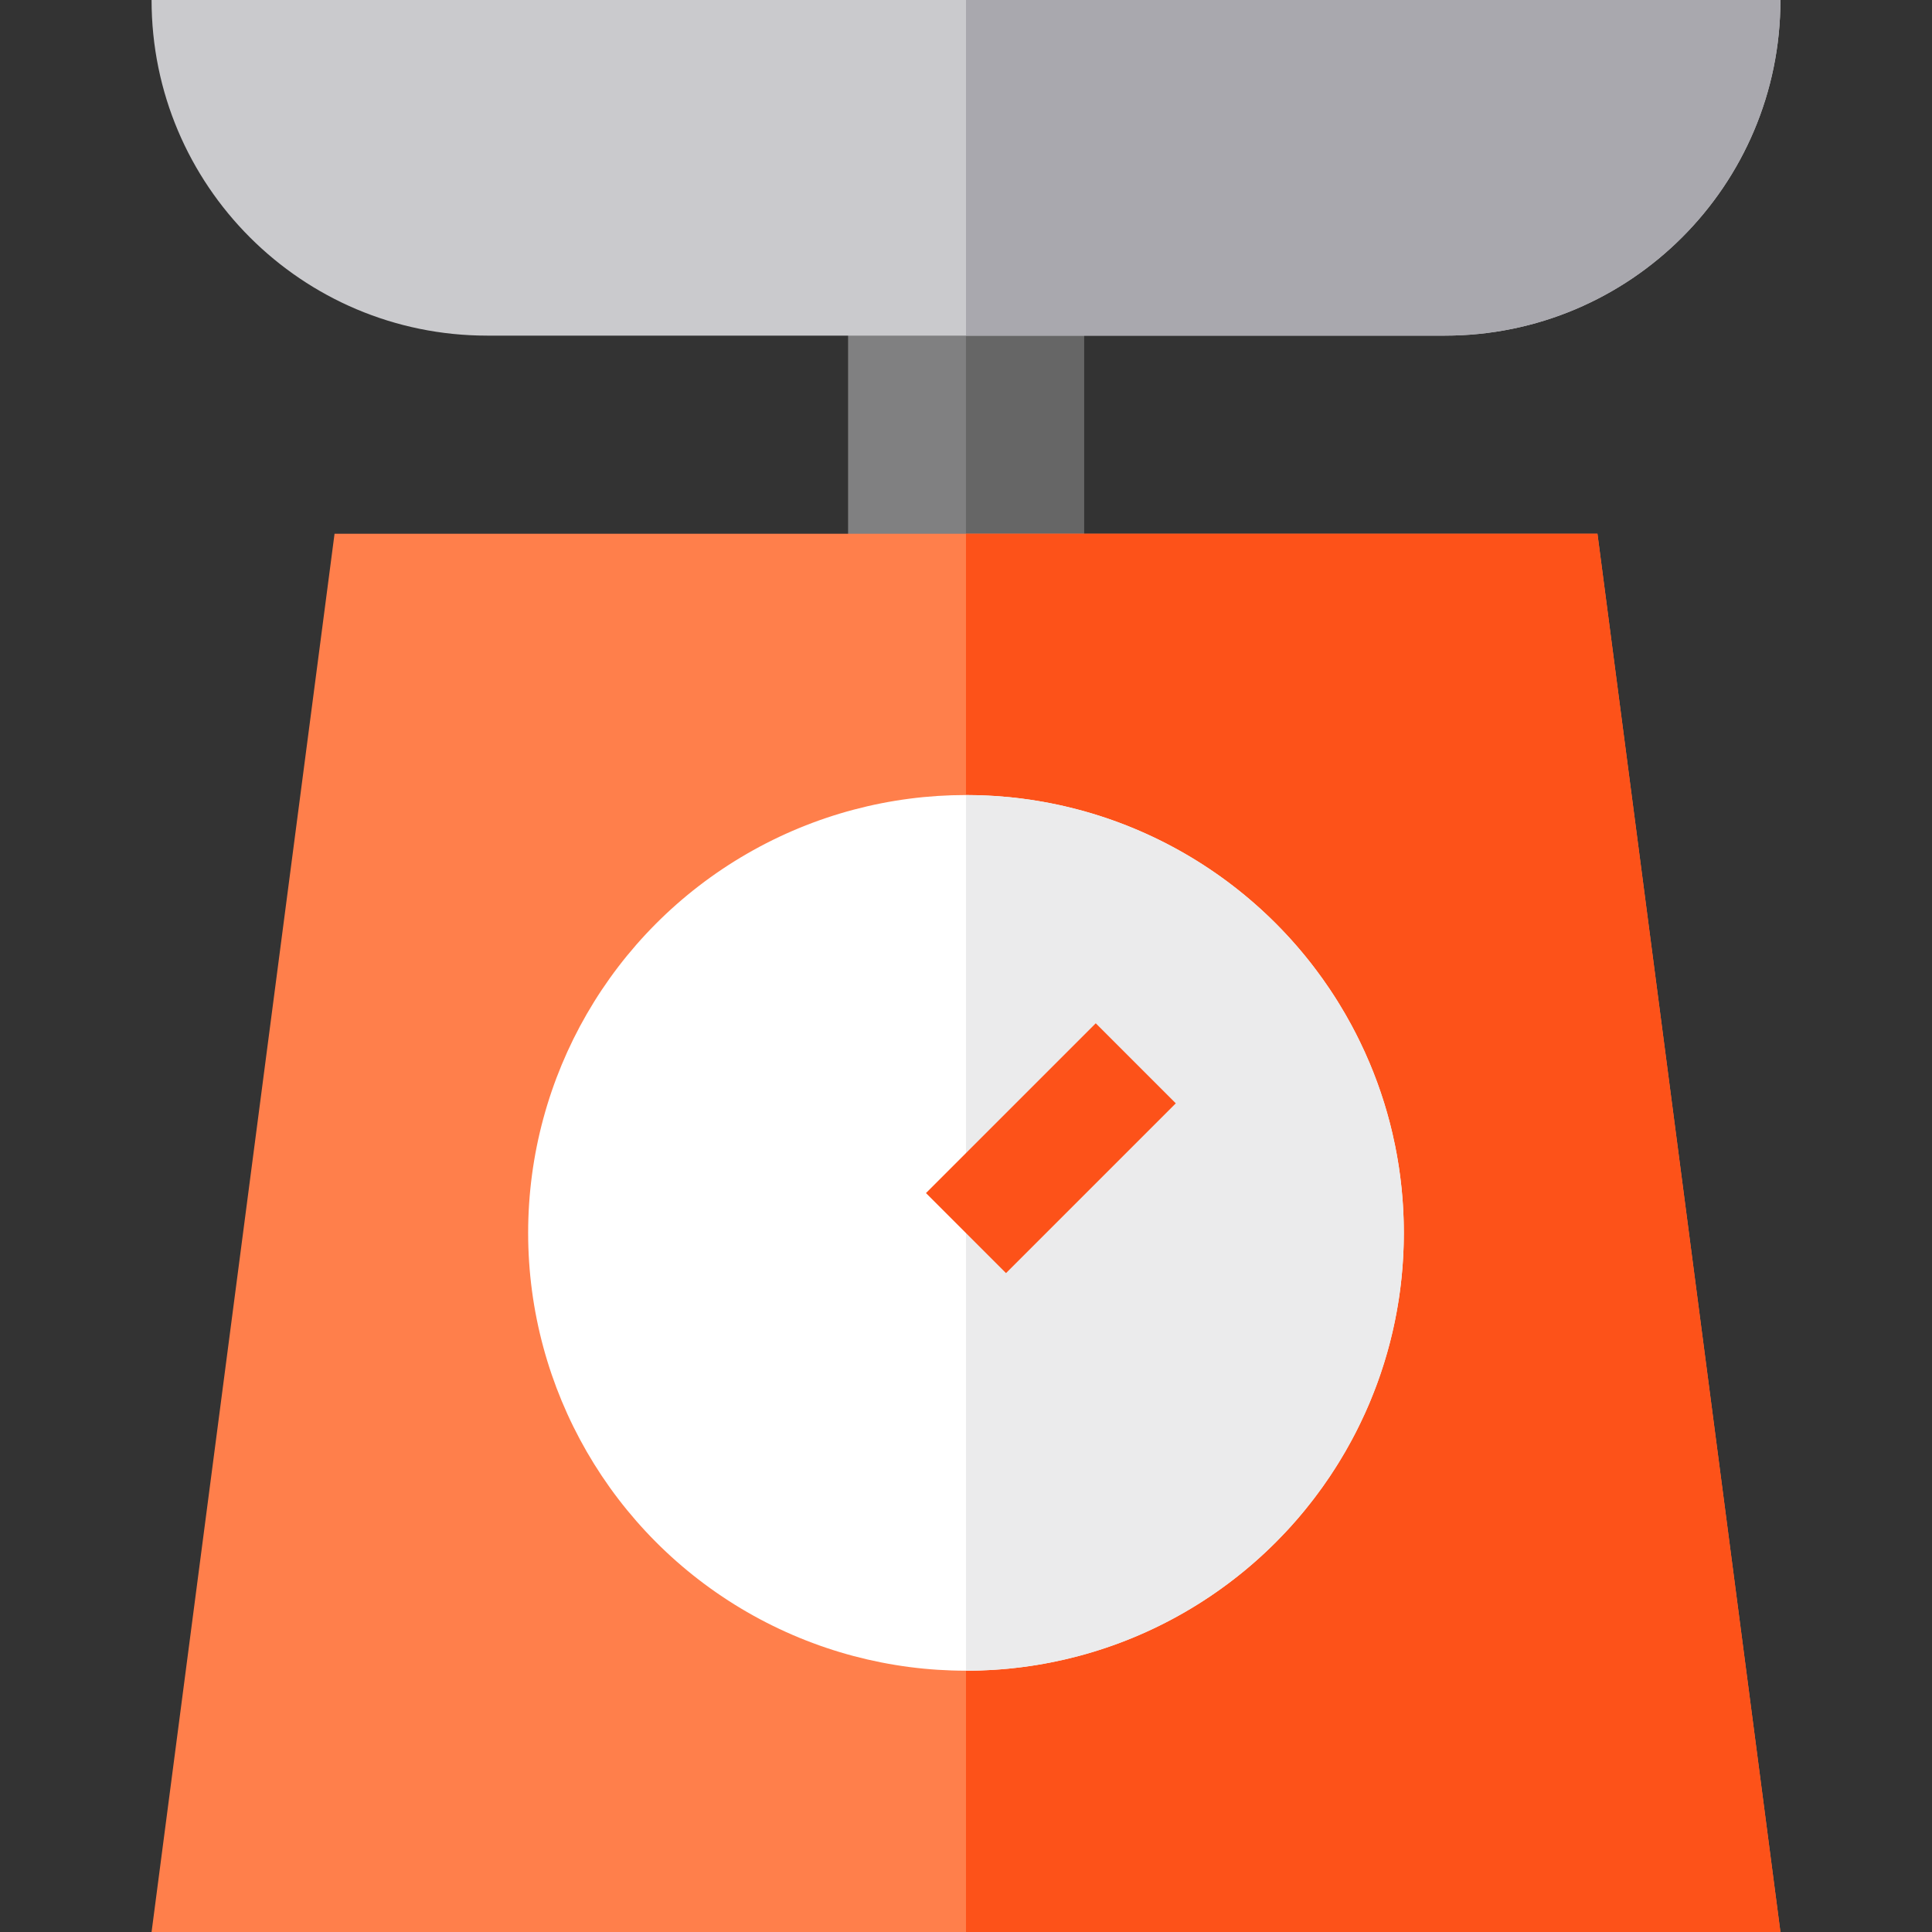 <?xml version="1.0" encoding="iso-8859-1"?>
<!-- Generator: Adobe Illustrator 19.0.0, SVG Export Plug-In . SVG Version: 6.00 Build 0)  -->
<svg xmlns="http://www.w3.org/2000/svg" xmlns:xlink="http://www.w3.org/1999/xlink" version="1.1" id="Layer_1" x="0px" y="0px" viewBox="0 0 512 512" style="enable-background:new 0 0 512 512;" xml:space="preserve">
<rect x="0" y="0" width="512" height="512" fill="#333333" stroke="none"/>
<rect x="224.753" y="68.277" style="fill:#808081;" width="62.486" height="93.85"/>
<rect x="255.996" y="68.277" style="fill:#666666;" width="31.243" height="93.85"/>
<polygon style="fill:#FF7F4B;" points="471.832,512 40.168,512 88.659,141.451 423.341,141.451 "/>
<polygon style="fill:#FD5219;" points="471.832,512 256,512 255.999,141.451 423.341,141.451 "/>
<circle style="fill:#FFFFFF;" cx="255.996" cy="326.723" r="116.032"/>
<path style="fill:#EBEBEC;" d="M256,210.695c64.082,0,116.029,51.949,116.029,116.029c0,64.084-51.948,116.031-116.029,116.031  C256,382.483,256,252.202,256,210.695z"/>
<path style="fill:#CACACD;" d="M382.887,88.945H129.113C79.99,88.945,40.168,49.123,40.168,0l0,0h431.664l0,0  C471.832,49.123,432.01,88.945,382.887,88.945z"/>
<path style="fill:#A9A8AE;" d="M382.887,88.945H255.999L256,0H40.168h431.664l0,0C471.832,49.123,432.01,88.945,382.887,88.945z"/>
<rect x="263.497" y="272.405" transform="matrix(-0.707 -0.707 0.707 -0.707 260.308 716.27)" style="fill:#FD5219;" width="30.003" height="63.636"/>
<g>
</g>
<g>
</g>
<g>
</g>
<g>
</g>
<g>
</g>
<g>
</g>
<g>
</g>
<g>
</g>
<g>
</g>
<g>
</g>
<g>
</g>
<g>
</g>
<g>
</g>
<g>
</g>
<g>
</g>
</svg>
